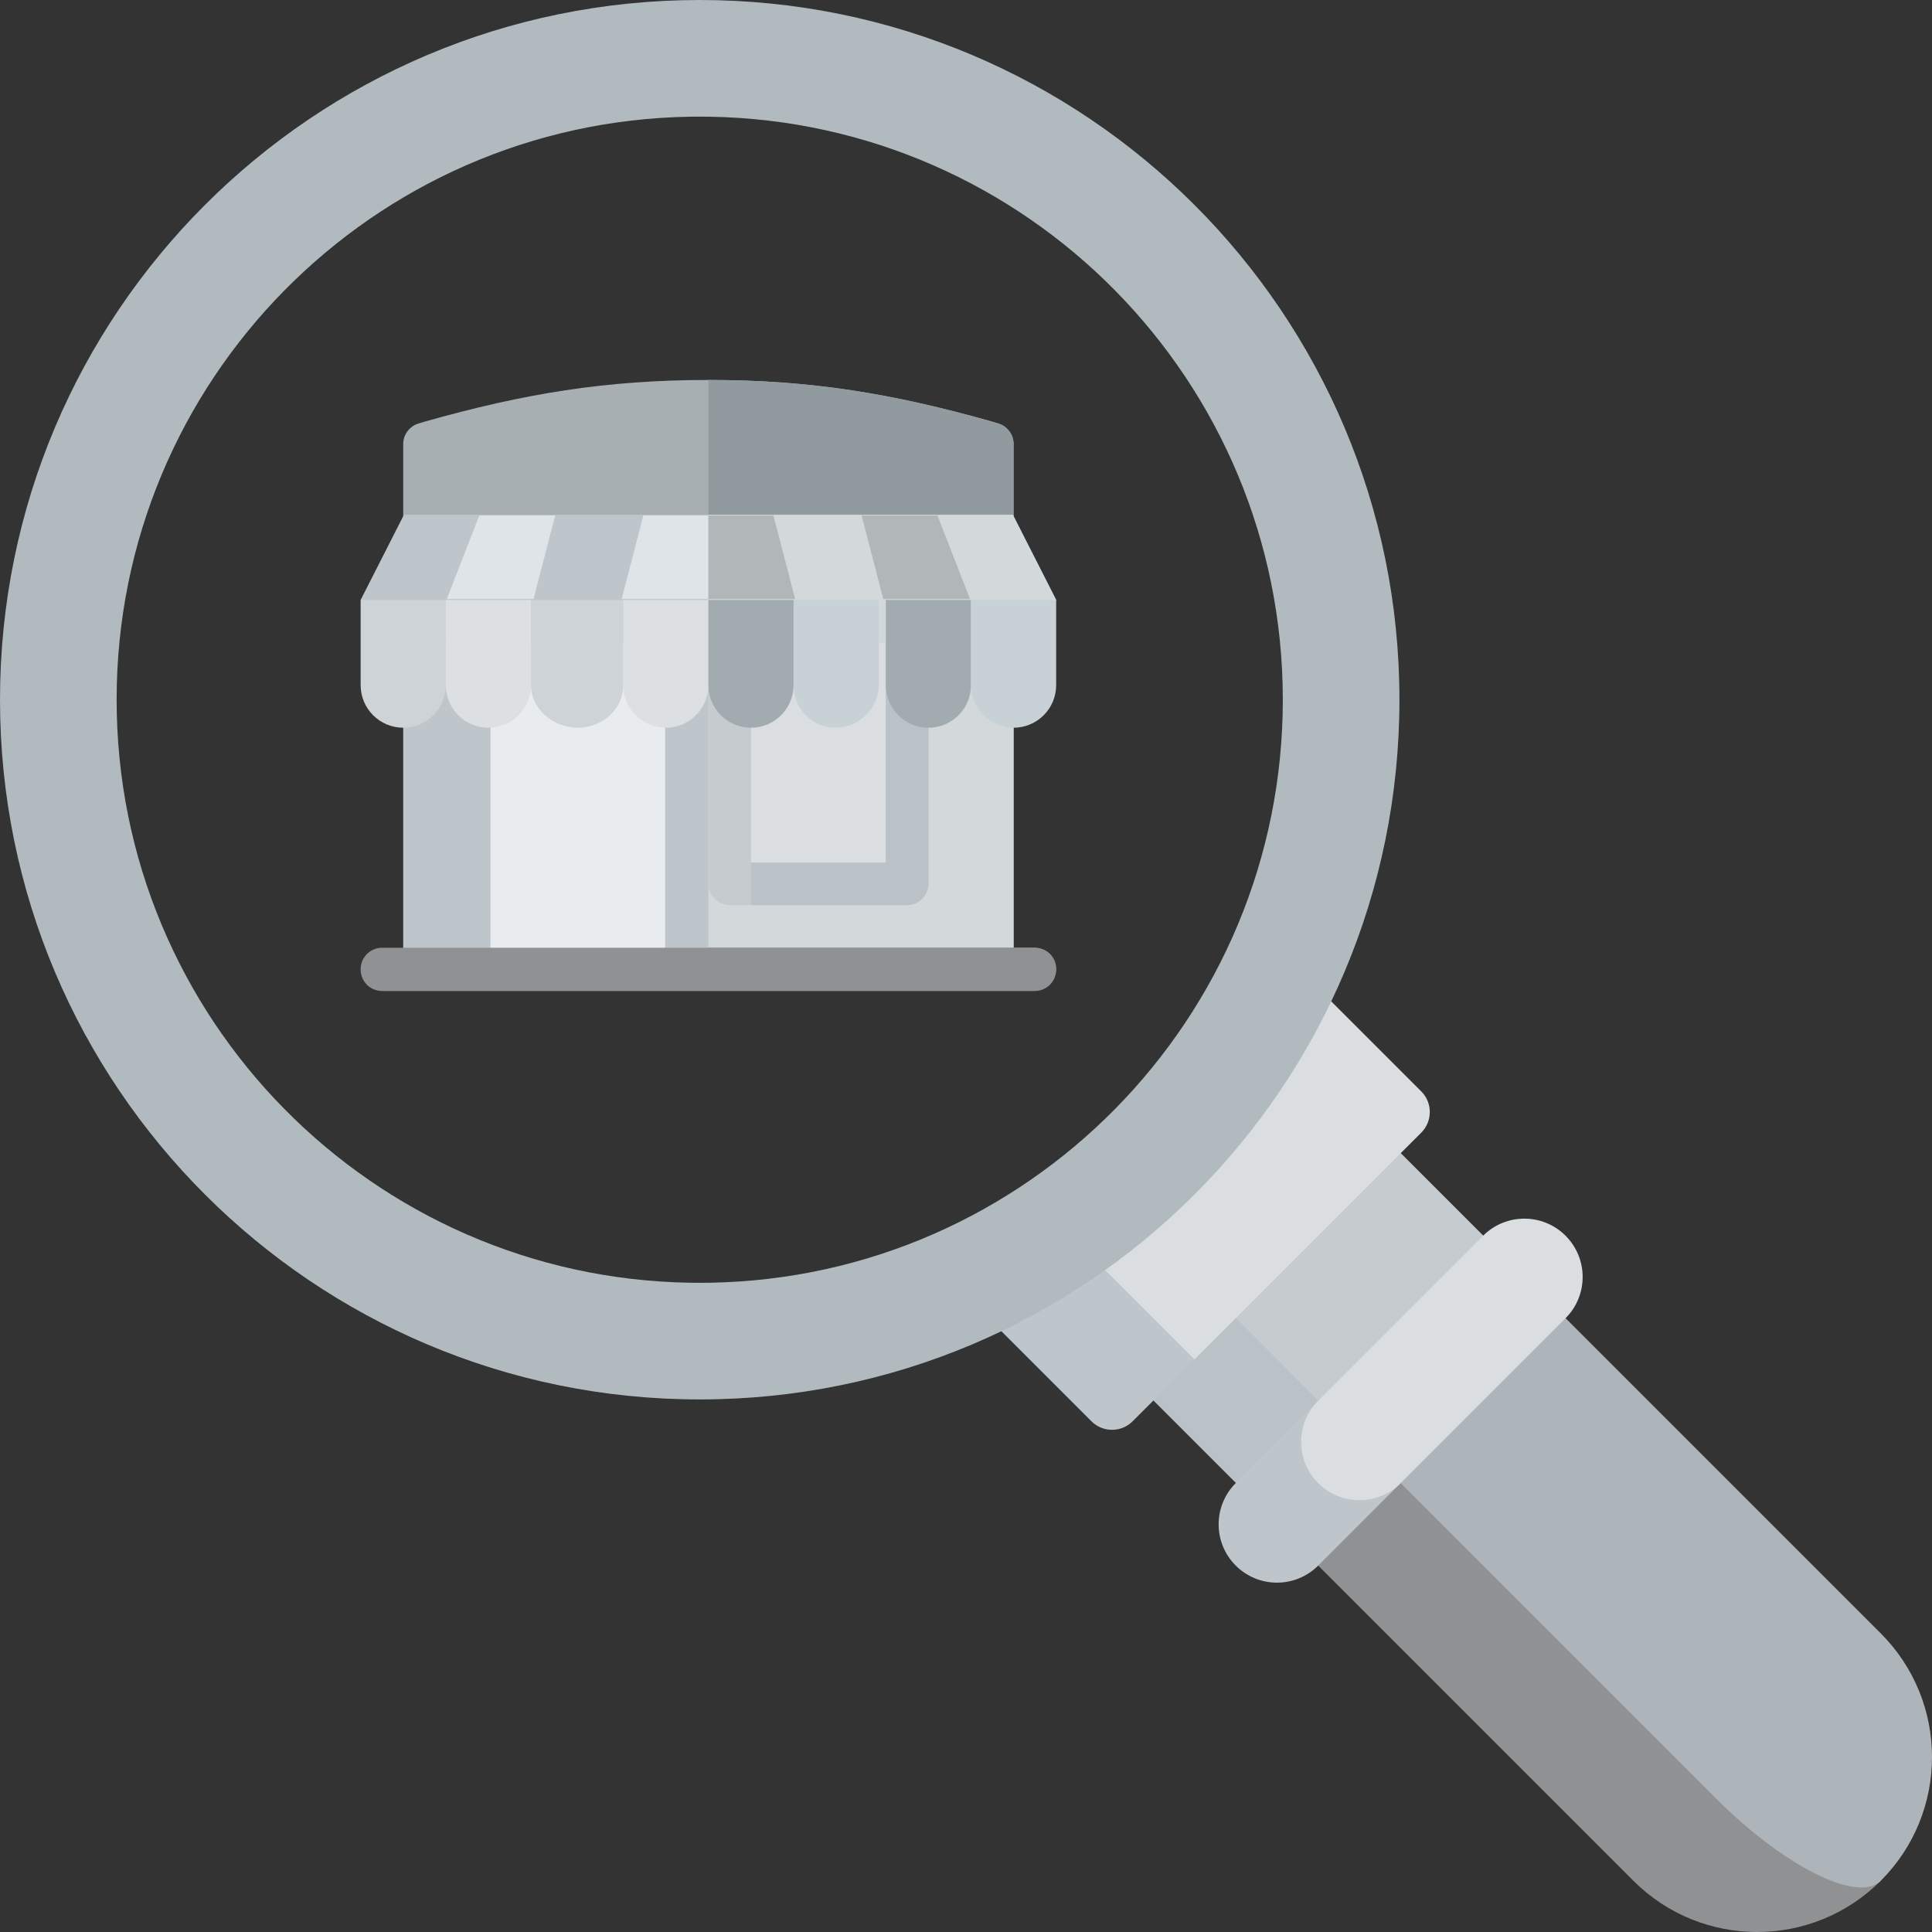 <?xml version="1.0" encoding="UTF-8"?>
<svg width="300px" height="300px" viewBox="0 0 300 300" version="1.1" xmlns="http://www.w3.org/2000/svg" xmlns:xlink="http://www.w3.org/1999/xlink">
    <rect x="0" y="0" width="300" height="300" fill="#333333" stroke="none"/>
    <title>Group 2</title>
    <g id="Page-1" stroke="none" stroke-width="1" fill="none" fill-rule="evenodd">
        <g id="Group-2" fill-rule="nonzero">
            <g id="restaurant" transform="translate(56, 59)">
                <rect id="Rectangle" fill="#BEC6CB" x="6.612" y="40.776" width="94.776" height="54"></rect>
                <rect id="Rectangle" fill="#D3D8DB" x="54" y="40.776" width="47.388" height="54"></rect>
                <path d="M88.163,34.163 L88.163,78.166 C88.163,80.061 86.67,81.551 84.769,81.551 L57.394,81.551 C55.493,81.551 54,80.061 54,78.166 L54,34.163 L88.163,34.163 Z" id="Path" fill="#C5CBCF"></path>
                <path d="M88.163,34.163 L88.163,78.166 C88.163,80.061 86.661,81.551 84.748,81.551 L60.612,81.551 L60.612,34.163 L88.163,34.163 Z" id="Path" fill="#BAC2C7"></path>
                <path d="M98.962,6.744 L98.086,6.48 C82.657,2.116 69.901,0 54,0 C38.099,0 25.343,2.116 9.914,6.48 L9.038,6.744 C7.623,7.141 6.612,8.464 6.612,9.918 L6.612,23.143 C6.612,24.994 8.094,26.449 9.981,26.449 L98.019,26.449 C99.906,26.449 101.388,24.994 101.388,23.143 L101.388,9.918 C101.388,8.463 100.377,7.141 98.962,6.744 Z" id="Path" fill="#A8AFB3"></path>
                <path d="M98.019,26.449 L54,26.449 L54,0 C69.901,0 82.657,2.116 98.086,6.48 L98.962,6.744 C100.377,7.141 101.388,8.463 101.388,9.918 L101.388,23.143 C101.388,24.994 99.906,26.449 98.019,26.449 Z" id="Path" fill="#919A9F"></path>
                <polygon id="Path" fill="#BEC6CB" points="108 34.163 101.278 40.776 6.722 40.776 2.50575071e-13 34.163 6.722 20.939 101.278 20.939"></polygon>
                <polygon id="Path" fill="#D3D8DB" points="108 34.163 101.278 40.776 54 40.776 54 20.939 101.278 20.939"></polygon>
                <g id="Group" transform="translate(0, 40.776)">
                    <rect id="Rectangle" fill="#E9ECEE" x="20.166" y="0.028" width="27.112" height="53.776"></rect>
                    <path d="M108,50.749 C108,52.631 106.521,54.11 104.639,54.11 L3.361,54.11 C1.479,54.11 0,52.631 0,50.749 C0,48.866 1.479,47.388 3.361,47.388 L104.639,47.388 C106.521,47.388 108,48.866 108,50.749 Z" id="Path" fill="#8F9192"></path>
                </g>
                <rect id="Rectangle" fill="#DADEE0" x="60.612" y="40.776" width="20.939" height="34.163"></rect>
                <path d="M108,91.469 C108,93.321 106.521,94.776 104.639,94.776 L54,94.776 L54,88.163 L104.639,88.163 C106.521,88.163 108,89.618 108,91.469 Z" id="Path" fill="#8F9192"></path>
                <path d="M6.612,54 L6.612,54 C2.96,54 2.50575071e-13,51.04 2.50575071e-13,47.388 L2.50575071e-13,34.163 L13.224,34.163 L13.224,47.388 C13.224,51.04 10.264,54 6.612,54 Z" id="Path" fill="#CDD3D6"></path>
                <path d="M19.837,54 L19.837,54 C16.185,54 13.224,51.04 13.224,47.388 L13.224,34.163 L26.449,34.163 L26.449,47.388 C26.449,51.04 23.489,54 19.837,54 Z" id="Path" fill="#DCE0E3"></path>
                <path d="M33.73,54 L33.73,54 C29.838,54 26.449,51.04 26.449,47.388 L26.449,34.163 L40.776,34.163 L40.776,47.388 C40.776,51.04 37.621,54 33.73,54 Z" id="Path" fill="#CDD3D6"></path>
                <path d="M73.728,54 L73.728,54 C70.136,54 67.224,51.04 67.224,47.388 L67.224,34.163 L80.449,34.163 L80.449,47.388 C80.449,51.04 77.32,54 73.728,54 Z" id="Path" fill="#C7D1D6"></path>
                <path d="M88.163,54 L88.163,54 C84.511,54 81.551,51.04 81.551,47.388 L81.551,34.163 L94.776,34.163 L94.776,47.388 C94.776,51.04 91.815,54 88.163,54 Z" id="Path" fill="#A2ABAF"></path>
                <path d="M101.388,54 L101.388,54 C97.736,54 94.776,51.04 94.776,47.388 L94.776,34.163 L108,34.163 L108,47.388 C108,51.04 105.04,54 101.388,54 Z" id="Path" fill="#C7D1D6"></path>
                <path d="M47.388,54 L47.388,54 C43.736,54 40.776,51.04 40.776,47.388 L40.776,34.163 L54,34.163 L54,47.388 C54,51.04 51.04,54 47.388,54 Z" id="Path" fill="#DCE0E3"></path>
                <path d="M60.612,54 L60.612,54 C56.96,54 54,51.04 54,47.388 L54,34.163 L67.224,34.163 L67.224,47.388 C67.224,51.04 64.264,54 60.612,54 Z" id="Path" fill="#A2ABAF"></path>
                <g id="Group" transform="translate(13.224, 20.939)" fill="#DFE4E8">
                    <polygon id="Path" points="13.62 13.075 0.155 13.075 5.205 0.108 16.987 0.108"></polygon>
                    <polygon id="Path" points="40.776 13.075 27.31 13.075 30.676 0.108 40.776 0.108"></polygon>
                </g>
                <g id="Group" transform="translate(54, 20.939)" fill="#B1B6B8">
                    <polygon id="Path" points="27.155 13.075 40.62 13.075 35.571 0.108 23.789 0.108"></polygon>
                    <polygon id="Path" points="0 13.075 13.465 13.075 10.099 0.108 0 0.108"></polygon>
                </g>
            </g>
            <g id="evaluation" transform="translate(150, 150) scale(-1, 1) translate(-150, -150) ">
                <polygon id="Path" fill="#BAC2C7" transform="translate(100.668, 212.091) rotate(-45) translate(-100.668, -212.091) " points="83.995 193.985 117.341 193.985 117.341 230.197 83.995 230.197"></polygon>
                <polygon id="Path" fill="#C5CBCF" transform="translate(87.866, 199.287) rotate(-45) translate(-87.866, -199.287) " points="71.193 181.181 104.54 181.181 104.54 217.392 71.193 217.392"></polygon>
                <path d="M82.508,217.492 L7.956,292.044 C18.564,302.652 35.762,302.652 46.37,292.044 L101.715,236.699 L82.508,217.492 Z" id="Path" fill="#8F9192"></path>
                <path d="M33.566,279.24 L88.91,223.895 L63.301,198.286 L7.956,253.63 C-2.652,264.238 -2.652,281.436 7.956,292.044 C11.492,295.58 22.958,289.847 33.566,279.24 L33.566,279.24 Z" id="Path" fill="#AEB5BA"></path>
                <path d="M112.493,161.897 L114.52,211.09 L124.123,220.694 C125.891,222.462 128.758,222.462 130.526,220.694 L150.908,200.312 L112.493,161.897 Z" id="Path" fill="#BEC6CB"></path>
                <path d="M99.689,149.092 L79.307,169.474 C77.539,171.242 77.539,174.109 79.307,175.877 L114.52,211.09 L138.103,187.507 L99.689,149.092 Z" id="Path" fill="#DADEE0"></path>
                <path d="M191.348,6.09656515e-14 C251.355,6.09656515e-14 300,48.645 300,108.652 C300,168.659 251.355,217.304 191.348,217.304 C131.341,217.304 82.696,168.659 82.696,108.652 C82.696,48.645 131.341,6.09656515e-14 191.348,6.09656515e-14 Z M191.348,18.109 L189.851,18.121 C140.536,18.92 100.805,59.146 100.805,108.652 C100.805,158.158 140.536,198.383 189.851,199.183 L189.851,199.183 L191.348,199.195 L192.845,199.183 C242.161,198.383 281.891,158.158 281.891,108.652 C281.891,59.146 242.161,18.92 192.845,18.121 L192.845,18.121 L191.348,18.109 Z" id="Combined-Shape" fill="#B1BABF"></path>
                <path d="M108.117,230.297 L95.312,217.492 L82.508,230.297 L95.312,243.101 C98.848,246.637 104.581,246.637 108.117,243.101 C111.653,239.566 111.653,233.833 108.117,230.297 Z" id="Path" fill="#BEC6CB"></path>
                <path d="M95.312,230.297 C98.848,226.761 98.848,221.028 95.312,217.492 L69.703,191.883 C66.167,188.347 60.435,188.347 56.899,191.883 C53.363,195.419 53.363,201.152 56.899,204.688 L82.508,230.297 C86.044,233.833 91.776,233.833 95.312,230.297 L95.312,230.297 Z" id="Path" fill="#DADEE0"></path>
            </g>
        </g>
    </g>
</svg>